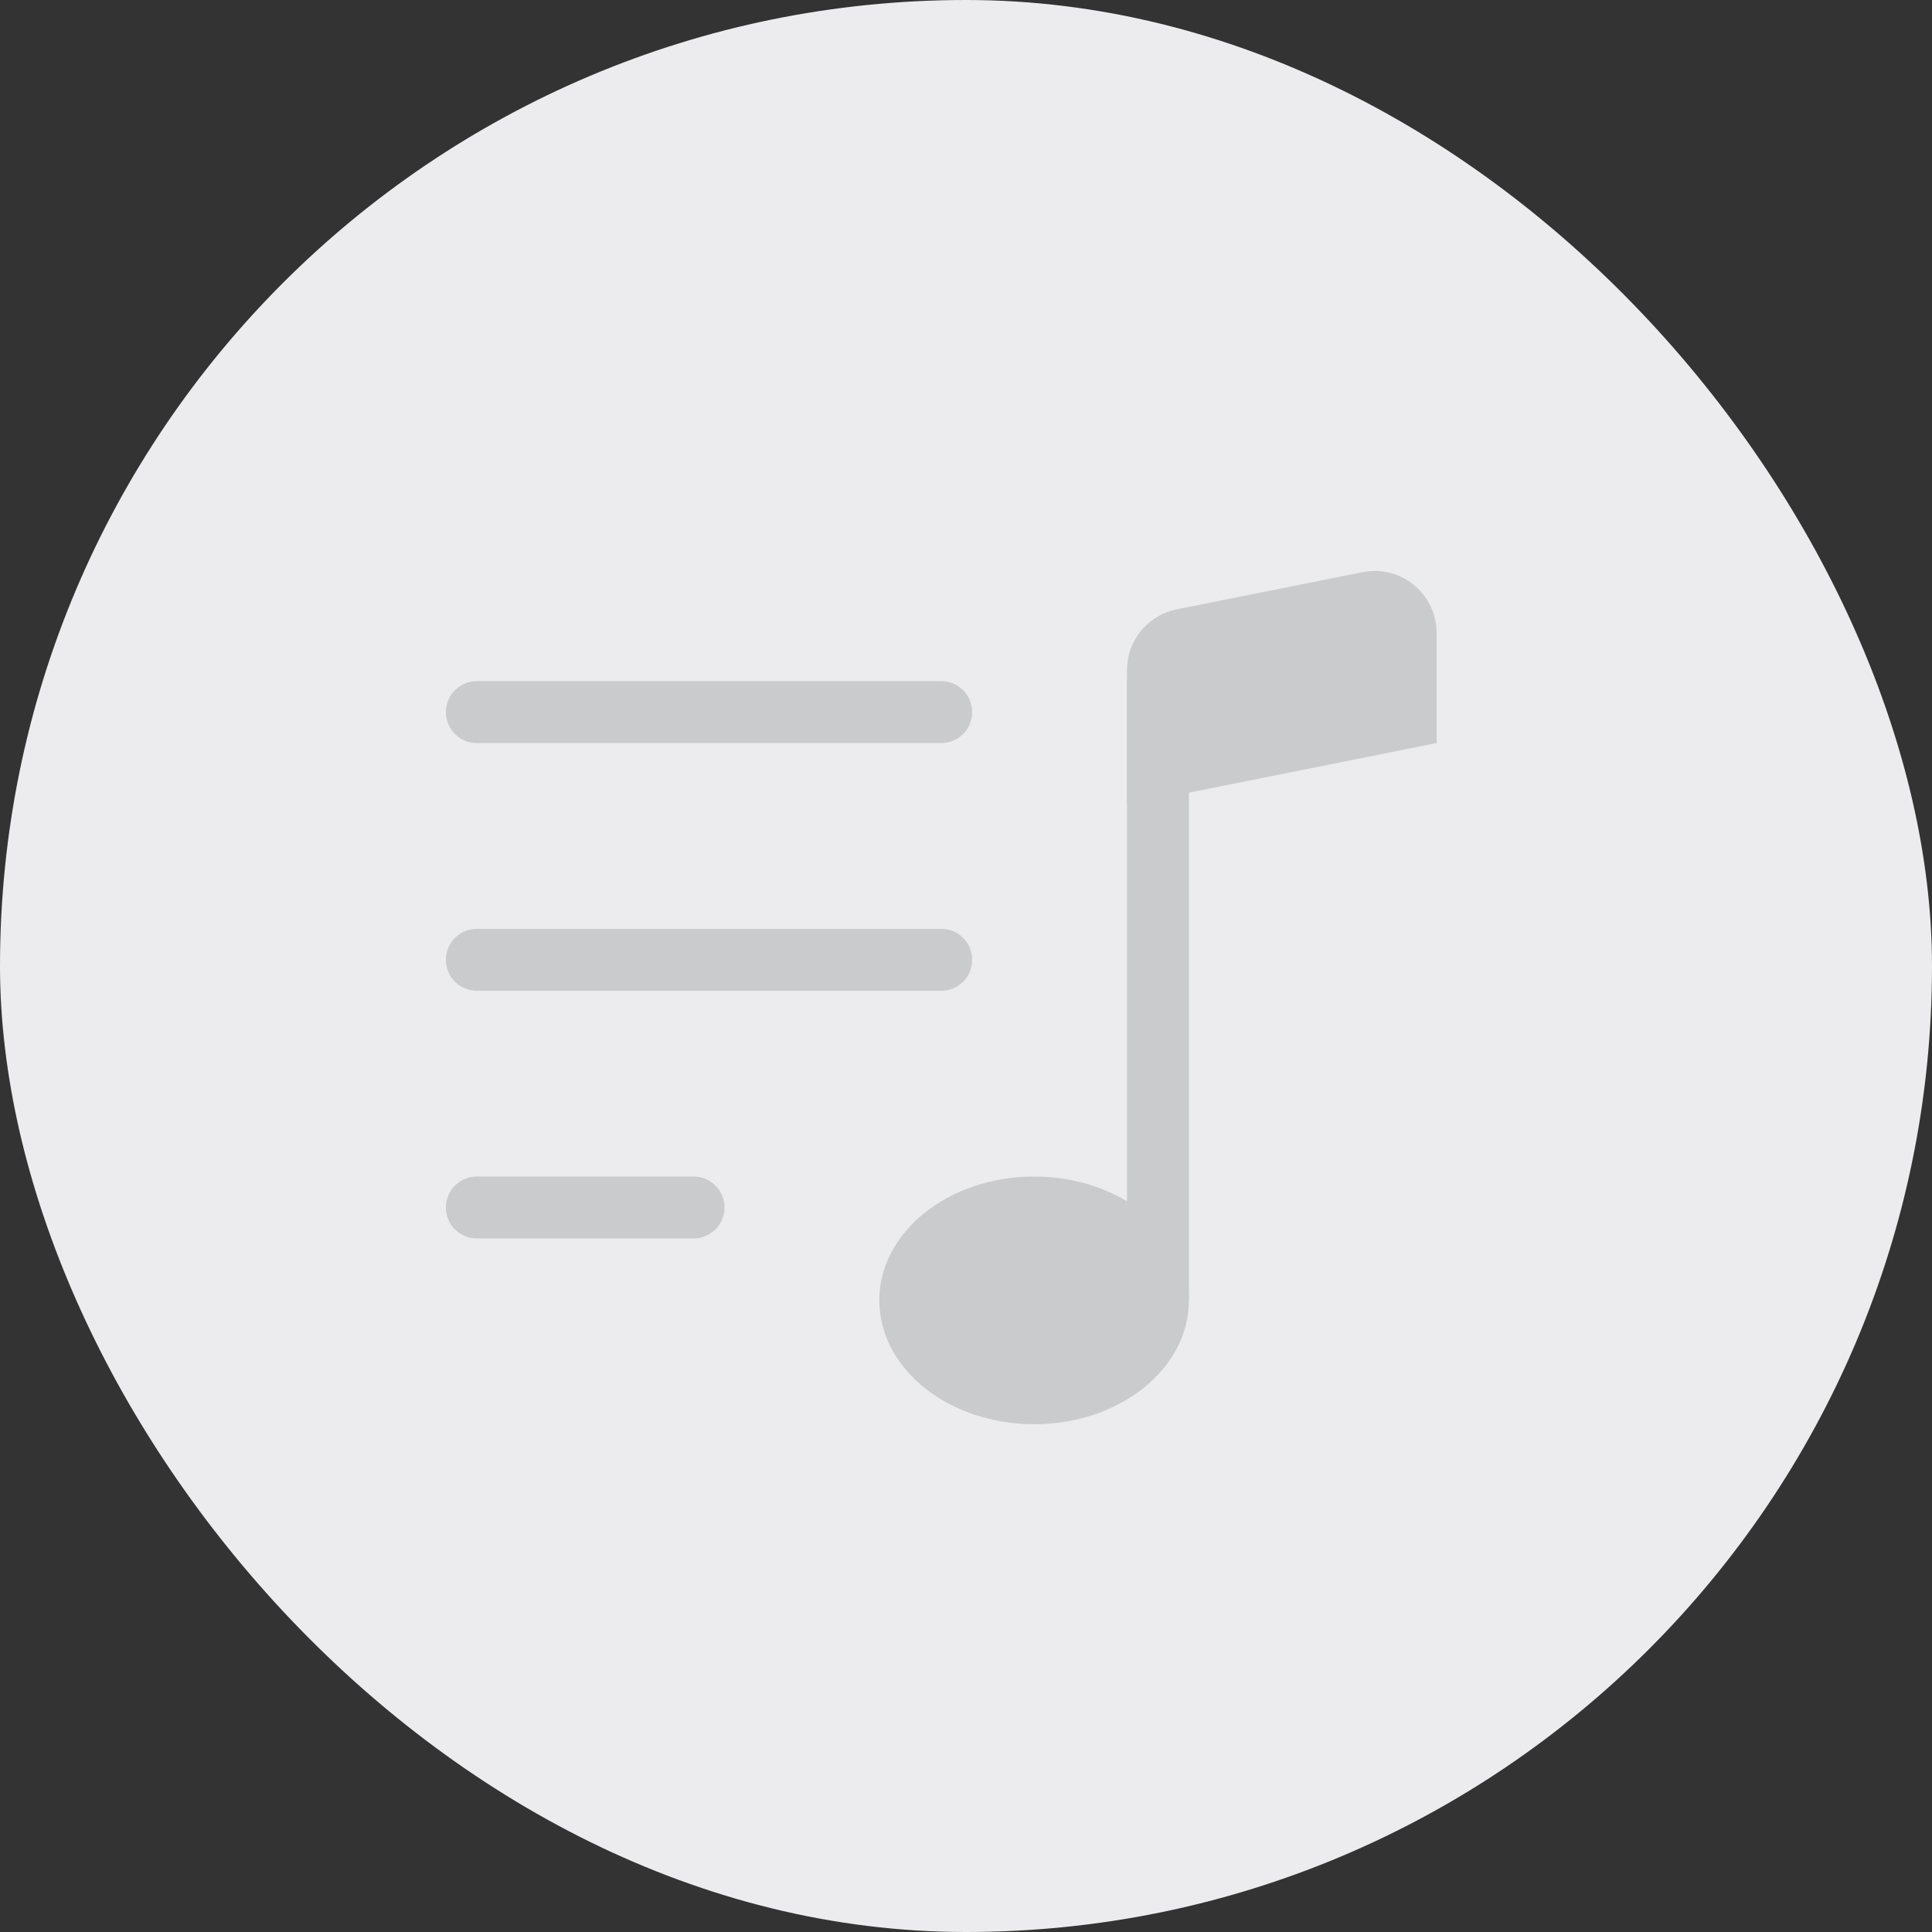 <svg width="39" height="39" viewBox="0 0 39 39" fill="none" xmlns="http://www.w3.org/2000/svg">
<rect x="0" y="0" width="39" height="39" fill="#333333" stroke="none"/>
<rect width="39" height="39" rx="19.5" fill="#ECECEE"/>
<path d="M24 26.25C24 27.631 22.6 28.75 20.875 28.75C19.15 28.75 17.75 27.631 17.75 26.25C17.75 24.869 19.15 23.75 20.875 23.75C22.6 23.75 24 24.869 24 26.25Z" fill="#CACBCD"/>
<path fill-rule="evenodd" clip-rule="evenodd" d="M24 13.75V26.25H22.75V13.75H24Z" fill="#CACBCD"/>
<path d="M22.75 13.525C22.75 13.236 22.85 12.956 23.034 12.733C23.217 12.51 23.472 12.357 23.755 12.3L27.505 11.55C27.686 11.514 27.873 11.518 28.053 11.563C28.232 11.608 28.399 11.692 28.542 11.809C28.685 11.926 28.8 12.073 28.88 12.241C28.959 12.408 29 12.59 29 12.775V15L22.75 16.25V13.525Z" fill="#CACBCD"/>
<path fill-rule="evenodd" clip-rule="evenodd" d="M9 24.375C9 24.209 9.066 24.05 9.183 23.933C9.3 23.816 9.459 23.75 9.625 23.75H14C14.166 23.75 14.325 23.816 14.442 23.933C14.559 24.05 14.625 24.209 14.625 24.375C14.625 24.541 14.559 24.7 14.442 24.817C14.325 24.934 14.166 25 14 25H9.625C9.459 25 9.3 24.934 9.183 24.817C9.066 24.7 9 24.541 9 24.375ZM9 19.375C9 19.209 9.066 19.05 9.183 18.933C9.3 18.816 9.459 18.75 9.625 18.75H19C19.166 18.75 19.325 18.816 19.442 18.933C19.559 19.05 19.625 19.209 19.625 19.375C19.625 19.541 19.559 19.7 19.442 19.817C19.325 19.934 19.166 20 19 20H9.625C9.459 20 9.3 19.934 9.183 19.817C9.066 19.7 9 19.541 9 19.375ZM9 14.375C9 14.209 9.066 14.05 9.183 13.933C9.3 13.816 9.459 13.75 9.625 13.75H19C19.166 13.75 19.325 13.816 19.442 13.933C19.559 14.05 19.625 14.209 19.625 14.375C19.625 14.541 19.559 14.7 19.442 14.817C19.325 14.934 19.166 15 19 15H9.625C9.459 15 9.3 14.934 9.183 14.817C9.066 14.7 9 14.541 9 14.375Z" fill="#CACBCD"/>
</svg>
